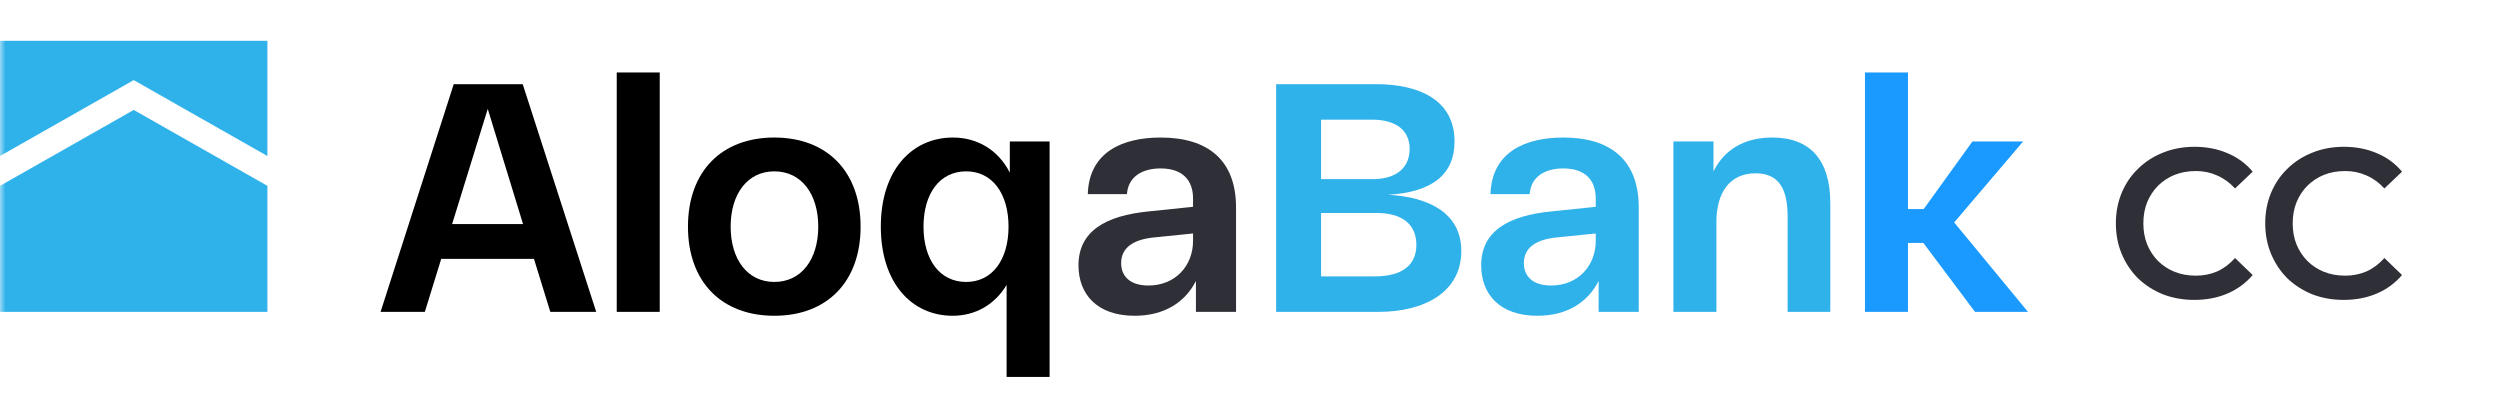 <svg width="232" height="38" viewBox="0 0 232 38" fill="none" xmlns="http://www.w3.org/2000/svg">
<g clip-path="url(#clip0_82_46)">
<mask id="mask0_82_46" style="mask-type:luminance" maskUnits="userSpaceOnUse" x="0" y="0" width="272" height="38">
<path d="M271.748 0.5H0V37.5H271.748V0.5Z" fill="white"/>
</mask>
<g mask="url(#mask0_82_46)">
<path d="M12.408 7.435L24.815 14.478V3.789H0V14.478L12.408 7.435Z" fill="#2FB1EA"/>
<path d="M12.408 10.203L0 17.246V28.941H24.815V17.246L12.408 10.203Z" fill="#2FB1EA"/>
<path d="M48.538 20.792L45.263 10.106L41.957 20.792H48.538ZM49.551 24.021H40.945L39.426 28.941H35.317L42.106 7.813H48.508L55.328 28.941H51.069L49.551 24.021Z" fill="black"/>
<path d="M61.223 28.941H57.233V6.726H61.223V28.941Z" fill="black"/>
<path d="M71.854 26.164C74.385 26.164 75.934 24.051 75.934 21.033C75.934 18.015 74.385 15.901 71.854 15.901C69.352 15.901 67.804 18.015 67.804 21.033C67.804 24.051 69.353 26.164 71.854 26.164ZM71.854 12.763C76.737 12.763 79.864 15.901 79.864 21.033C79.864 26.164 76.738 29.303 71.854 29.303C66.97 29.303 63.843 26.164 63.843 21.033C63.843 15.901 66.97 12.763 71.854 12.763Z" fill="black"/>
<path d="M89.661 26.164C92.102 26.164 93.592 24.081 93.592 21.033C93.592 17.984 92.102 15.901 89.661 15.901C87.189 15.901 85.701 17.984 85.701 21.033C85.701 24.081 87.189 26.164 89.661 26.164ZM88.44 12.763C90.614 12.763 92.609 13.849 93.711 16.023V13.125H97.403V34.978H93.413V26.436C92.282 28.337 90.435 29.303 88.41 29.303C84.599 29.303 81.74 26.255 81.74 21.033C81.74 15.811 84.599 12.763 88.44 12.763Z" fill="black"/>
<path d="M106.575 26.496C109.076 26.496 110.714 24.655 110.714 22.361V21.667L107.141 22.029C105.205 22.21 104.043 22.965 104.043 24.414C104.043 25.621 104.848 26.496 106.575 26.496ZM106.634 19.614L110.714 19.192V18.407C110.714 16.777 109.79 15.63 107.706 15.63C106.009 15.63 104.699 16.384 104.579 18.014H100.947C101.066 14.091 104.192 12.763 107.706 12.763C112.114 12.763 114.704 14.875 114.704 19.252V28.941H110.982V26.074C109.97 28.066 108.033 29.303 105.294 29.303C101.78 29.303 100.083 27.281 100.083 24.625C100.083 21.456 102.585 20.007 106.634 19.614Z" fill="#2F2F37"/>
<path d="M131.439 22.723C131.439 20.943 130.278 19.765 127.747 19.765H122.595V25.651H127.538C130.219 25.651 131.439 24.534 131.439 22.723ZM122.595 16.626H127.36C129.652 16.626 130.814 15.51 130.814 13.819C130.814 12.159 129.652 11.103 127.3 11.103H122.595V16.626ZM135.608 23.297C135.608 27.13 132.154 28.941 127.925 28.941H118.426V7.812H127.717C131.707 7.812 134.983 9.291 134.983 13.125C134.983 16.173 132.928 17.833 128.819 18.075C132.601 18.286 135.608 19.765 135.608 23.297Z" fill="#2FB1EA"/>
<path d="M143.946 26.496C146.447 26.496 148.085 24.655 148.085 22.361V21.667L144.512 22.029C142.576 22.21 141.415 22.965 141.415 24.414C141.415 25.621 142.218 26.496 143.946 26.496ZM144.006 19.614L148.085 19.192V18.407C148.085 16.777 147.162 15.63 145.077 15.63C143.38 15.63 142.07 16.384 141.951 18.014H138.317C138.437 14.091 141.564 12.763 145.077 12.763C149.484 12.763 152.075 14.875 152.075 19.252V28.941H148.353V26.074C147.341 28.066 145.405 29.303 142.665 29.303C139.151 29.303 137.454 27.281 137.454 24.625C137.454 21.456 139.956 20.007 144.006 19.614Z" fill="#2FB1EA"/>
<path d="M155.291 13.125H159.013V15.902C160.026 13.849 161.931 12.763 164.463 12.763C168.037 12.763 169.852 14.906 169.852 18.86V28.941H165.892V20.097C165.892 17.532 165.088 16.083 162.914 16.083C160.502 16.083 159.282 17.894 159.282 20.61V28.941H155.291V13.125Z" fill="#2FB1EA"/>
<path d="M183.282 28.941L178.488 22.542H177.059V28.941H173.069V6.726H177.059V19.403H178.518L183.044 13.125H187.749L181.347 20.641L188.196 28.941H183.282Z" fill="#1A99FF"/>
</g>
<path d="M217.494 27.831C216.456 27.831 215.489 27.66 214.593 27.318C213.711 26.962 212.939 26.469 212.277 25.838C211.628 25.193 211.122 24.436 210.758 23.568C210.395 22.7 210.213 21.753 210.213 20.727C210.213 19.701 210.395 18.753 210.758 17.885C211.122 17.017 211.634 16.267 212.296 15.636C212.958 14.991 213.73 14.498 214.613 14.155C215.496 13.8 216.462 13.623 217.514 13.623C218.63 13.623 219.649 13.82 220.57 14.215C221.492 14.596 222.271 15.168 222.907 15.931L221.271 17.49C220.778 16.951 220.226 16.55 219.616 16.287C219.006 16.01 218.344 15.872 217.631 15.872C216.917 15.872 216.261 15.991 215.664 16.227C215.08 16.464 214.568 16.8 214.126 17.234C213.698 17.668 213.36 18.181 213.114 18.773C212.88 19.365 212.763 20.016 212.763 20.727C212.763 21.437 212.88 22.088 213.114 22.68C213.36 23.272 213.698 23.785 214.126 24.22C214.568 24.654 215.08 24.989 215.664 25.226C216.261 25.463 216.917 25.581 217.631 25.581C218.344 25.581 219.006 25.45 219.616 25.186C220.226 24.91 220.778 24.496 221.271 23.943L222.907 25.522C222.271 26.272 221.492 26.844 220.57 27.239C219.649 27.633 218.623 27.831 217.494 27.831Z" fill="#2F2F37"/>
<path d="M203.634 27.831C202.596 27.831 201.629 27.66 200.734 27.318C199.851 26.962 199.079 26.469 198.417 25.838C197.768 25.193 197.262 24.436 196.898 23.568C196.535 22.7 196.353 21.753 196.353 20.727C196.353 19.701 196.535 18.753 196.898 17.885C197.262 17.017 197.774 16.267 198.436 15.636C199.098 14.991 199.87 14.498 200.753 14.155C201.636 13.8 202.603 13.623 203.654 13.623C204.77 13.623 205.789 13.82 206.71 14.215C207.632 14.596 208.411 15.168 209.047 15.931L207.411 17.49C206.918 16.951 206.366 16.55 205.756 16.287C205.146 16.01 204.484 15.872 203.771 15.872C203.057 15.872 202.401 15.991 201.804 16.227C201.22 16.464 200.708 16.8 200.266 17.234C199.838 17.668 199.501 18.181 199.254 18.773C199.02 19.365 198.903 20.016 198.903 20.727C198.903 21.437 199.02 22.088 199.254 22.68C199.501 23.272 199.838 23.785 200.266 24.22C200.708 24.654 201.22 24.989 201.804 25.226C202.401 25.463 203.057 25.581 203.771 25.581C204.484 25.581 205.146 25.45 205.756 25.186C206.366 24.91 206.918 24.496 207.411 23.943L209.047 25.522C208.411 26.272 207.632 26.844 206.71 27.239C205.789 27.633 204.764 27.831 203.634 27.831Z" fill="#2F2F37"/>
</g>
<defs>
<clipPath id="clip0_82_46">
<rect width="232" height="37" fill="white" transform="translate(0 0.5)"/>
</clipPath>
</defs>
</svg>
